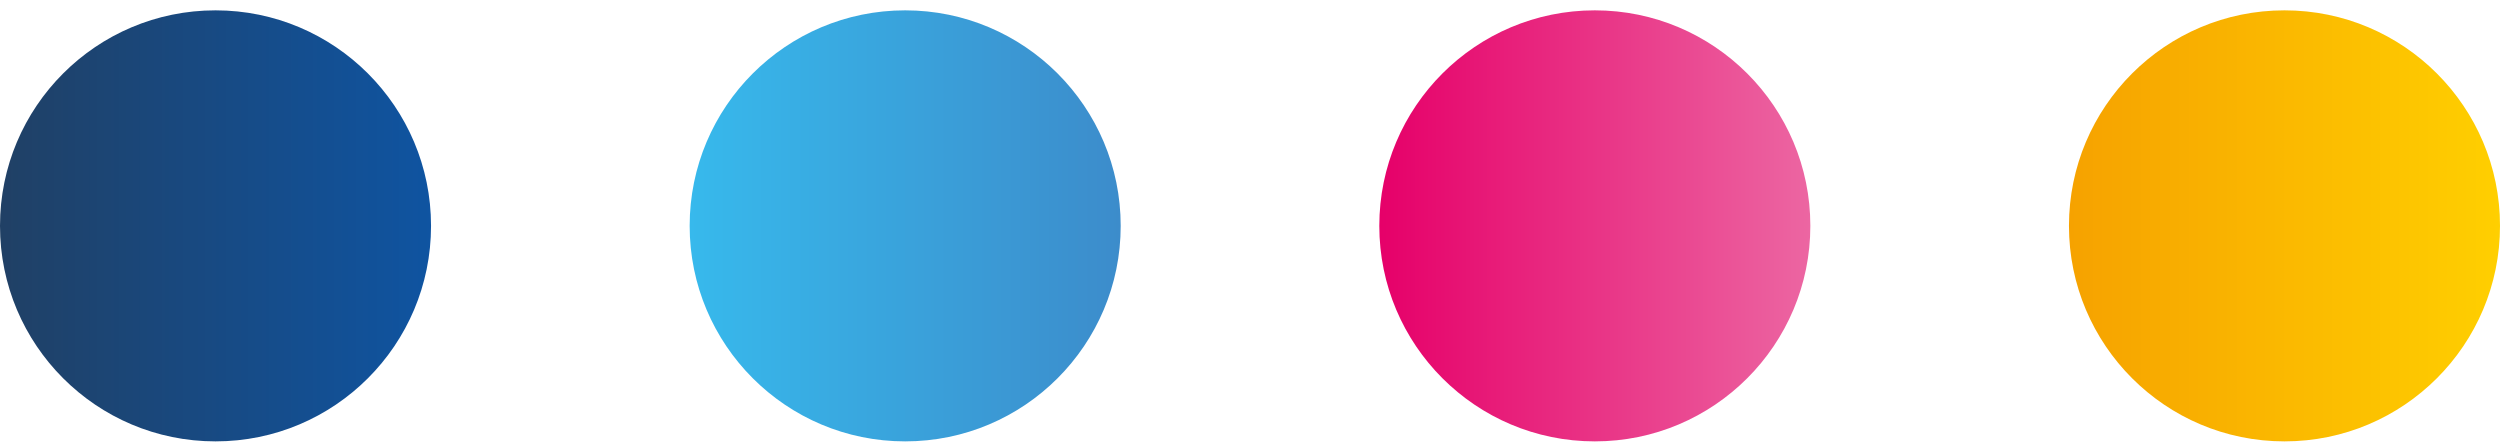 <svg width="145" height="26" viewBox="0 0 145 26" fill="none" xmlns="http://www.w3.org/2000/svg">
<circle cx="12.5" cy="13.1" r="12.5" fill="url(#paint0_linear_7_116)"/>
<circle cx="52.5" cy="13.1" r="12.5" fill="url(#paint1_linear_7_116)"/>
<circle cx="92.5" cy="13.1" r="12.5" fill="url(#paint2_linear_7_116)"/>
<circle cx="132.5" cy="13.1" r="12.5" fill="url(#paint3_linear_7_116)"/>
<defs>
<linearGradient id="paint0_linear_7_116" x1="0" y1="13.1" x2="25" y2="13.1" gradientUnits="userSpaceOnUse">
<stop stop-color="#204065"/>
<stop offset="1" stop-color="#0F54A1"/>
</linearGradient>
<linearGradient id="paint1_linear_7_116" x1="40" y1="13.1" x2="65" y2="13.1" gradientUnits="userSpaceOnUse">
<stop stop-color="#37B9EC"/>
<stop offset="1" stop-color="#3C8CCB"/>
</linearGradient>
<linearGradient id="paint2_linear_7_116" x1="105" y1="13.1" x2="80" y2="13.1" gradientUnits="userSpaceOnUse">
<stop stop-color="#EC66A2"/>
<stop offset="1" stop-color="#E60069"/>
</linearGradient>
<linearGradient id="paint3_linear_7_116" x1="120" y1="13.1" x2="145" y2="13.1" gradientUnits="userSpaceOnUse">
<stop stop-color="#F6A200"/>
<stop offset="1" stop-color="#FFCF00"/>
</linearGradient>
</defs>
</svg>
